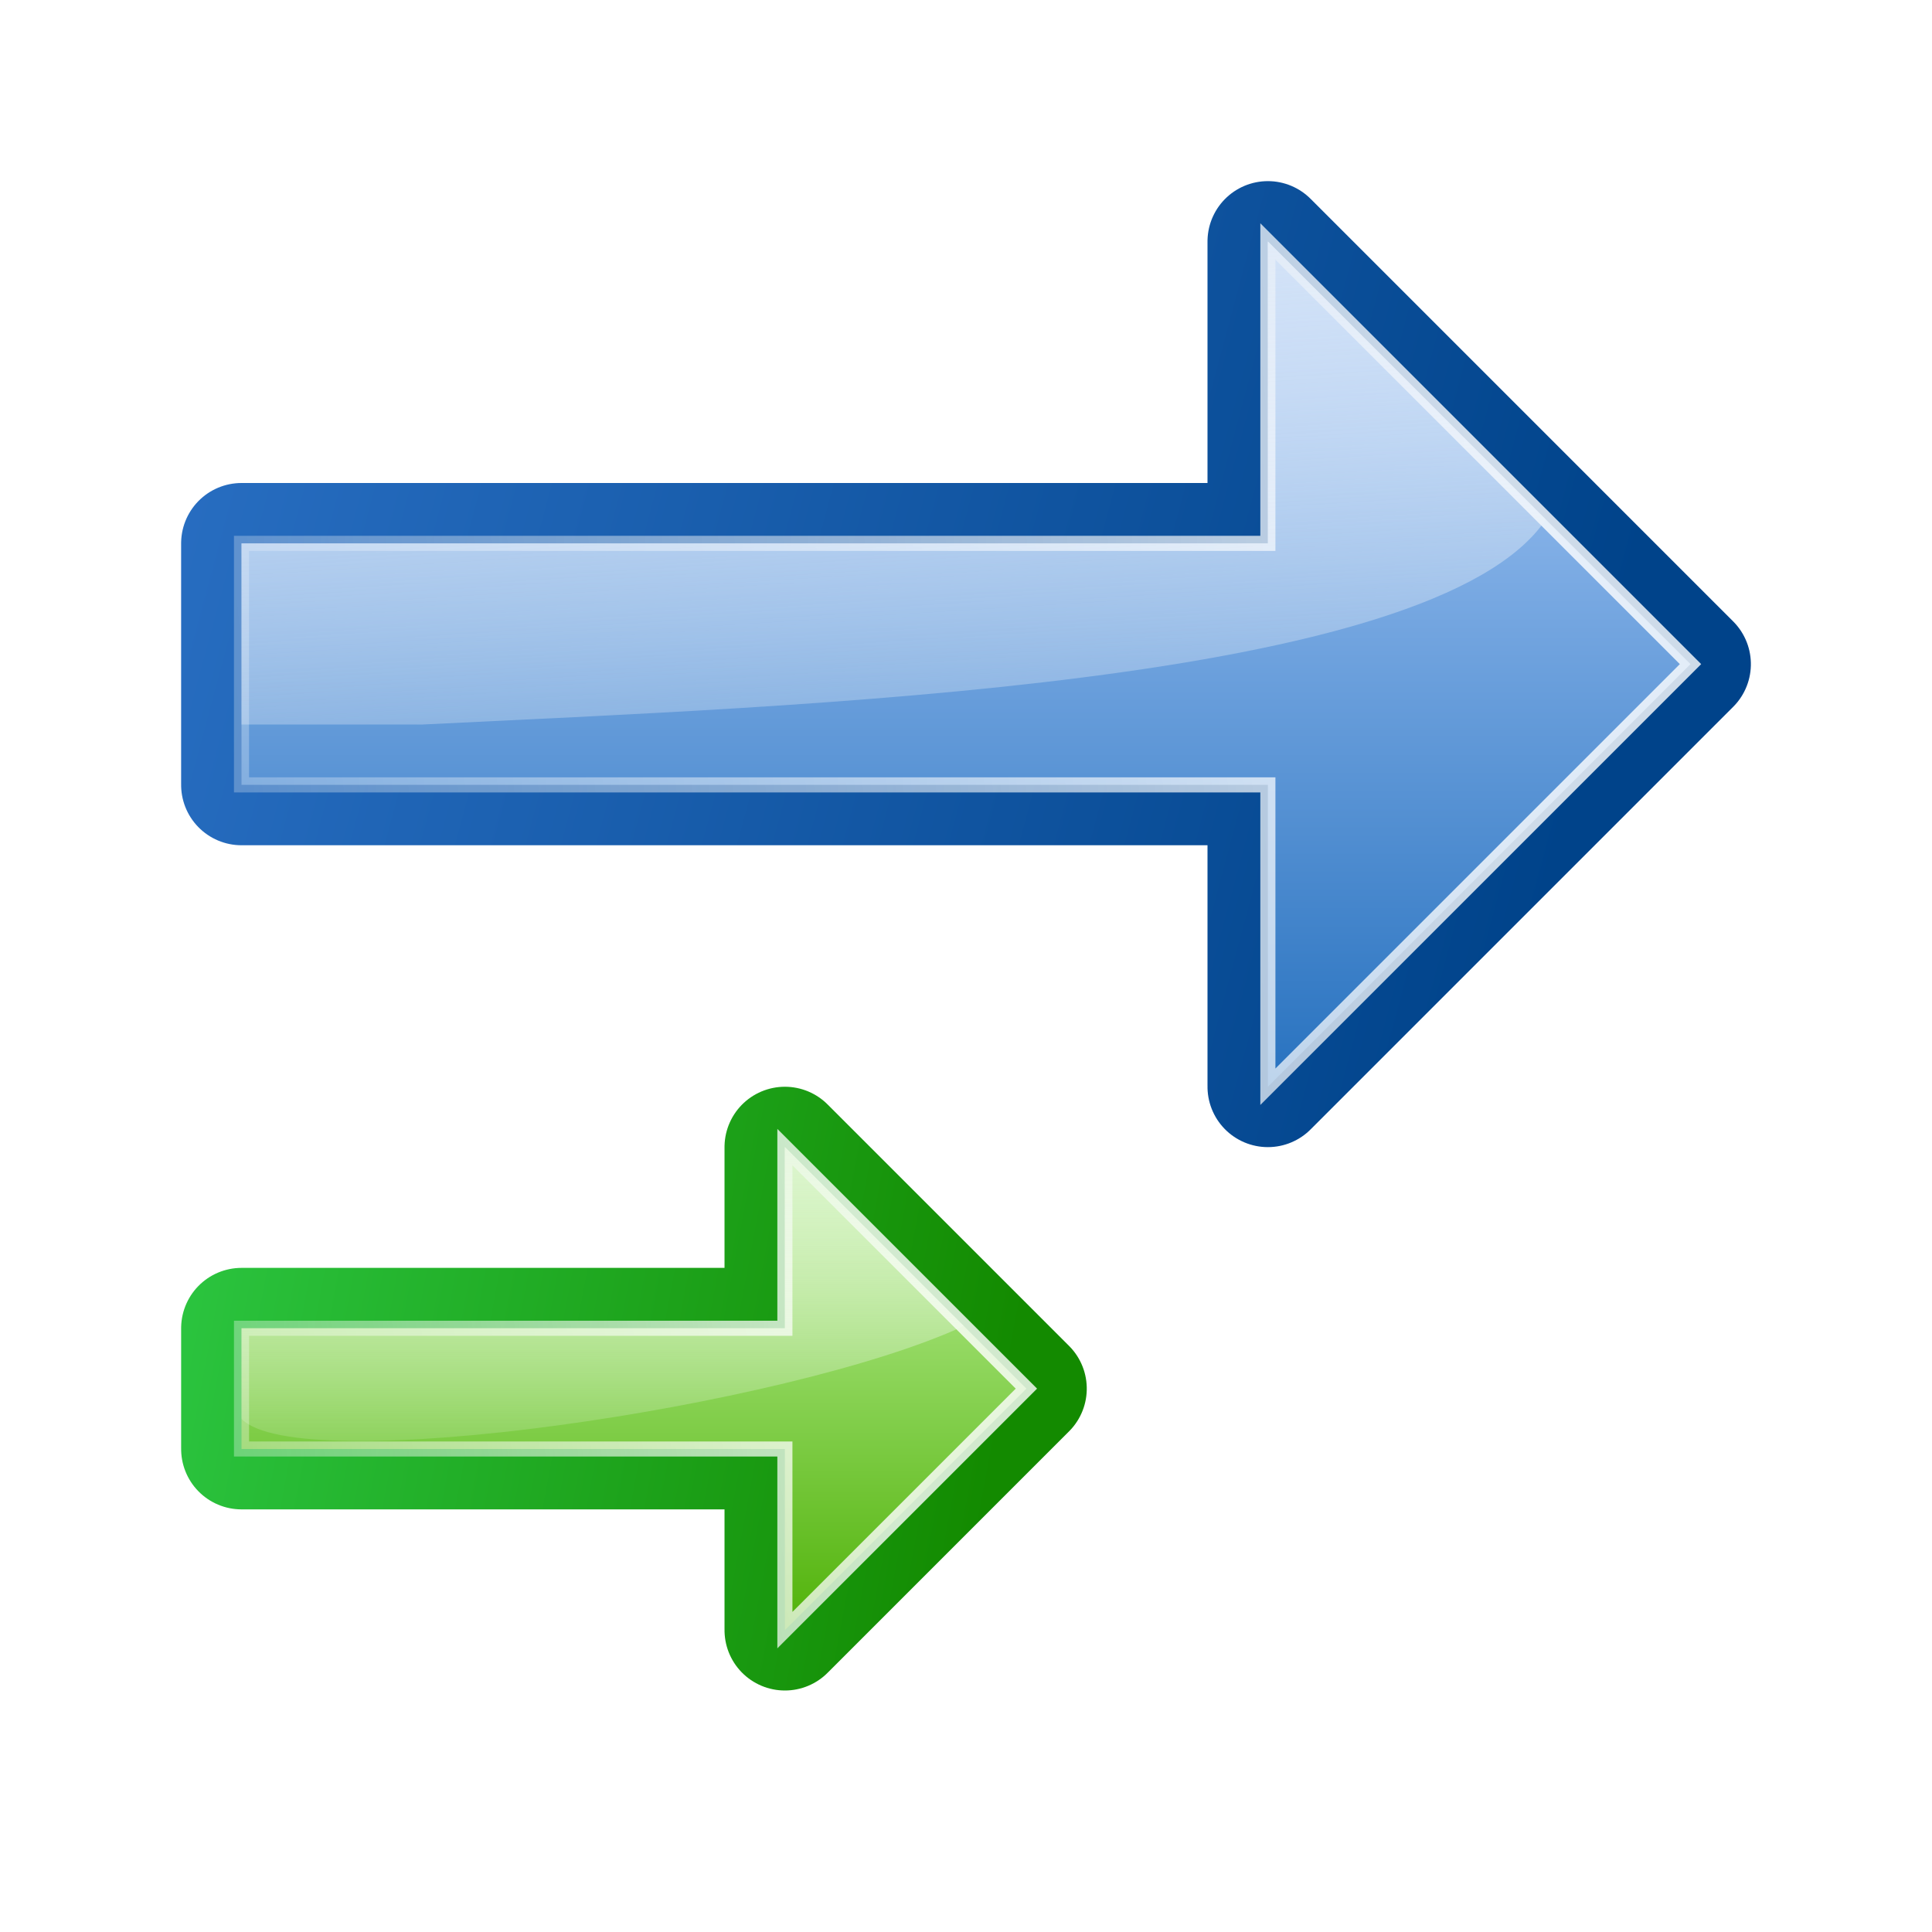<svg height="32" width="32" xmlns="http://www.w3.org/2000/svg" xmlns:xlink="http://www.w3.org/1999/xlink"><linearGradient id="a" gradientUnits="userSpaceOnUse" x1="104" x2="114.639" y1="55.125" y2="112"><stop offset="0" stop-color="#2cc742"/><stop offset="1" stop-color="#138a00"/></linearGradient><linearGradient id="b" gradientUnits="userSpaceOnUse" x1="82" x2="122" y1="79.125" y2="79.125"><stop offset="0" stop-color="#d7ffbb"/><stop offset="1" stop-color="#49ae00"/></linearGradient><linearGradient id="c"><stop offset="0" stop-color="#fff"/><stop offset="1" stop-color="#fff" stop-opacity="0"/></linearGradient><linearGradient id="d" gradientUnits="userSpaceOnUse" x1="124.5" x2="136" xlink:href="#c" y1="108.5" y2="39.125"/><linearGradient id="e" gradientTransform="matrix(0 .25 -.25 0 32.781 -3)" gradientUnits="userSpaceOnUse" x1="80" x2="112" y1="87.125" y2="87.125"><stop offset="0" stop-color="#ddf3d4"/><stop offset="1" stop-color="#fff" stop-opacity="0"/></linearGradient><filter id="f"><feGaussianBlur stdDeviation=".385"/></filter><linearGradient id="g" gradientUnits="userSpaceOnUse" x1="87.231" x2="114.639" y1="9.712" y2="112"><stop offset="0" stop-color="#2c72c7"/><stop offset="1" stop-color="#00438a"/></linearGradient><linearGradient id="h" gradientUnits="userSpaceOnUse" x1="72" x2="148" y1="60" y2="60"><stop offset="0" stop-color="#bbd6ff"/><stop offset="1" stop-color="#0057ae"/></linearGradient><linearGradient id="i" gradientUnits="userSpaceOnUse" x1="124.5" x2="135.746" xlink:href="#c" y1="108.5" y2="-13.567"/><linearGradient id="j" gradientTransform="matrix(0 .25 -.25 0 33 -15)" gradientUnits="userSpaceOnUse" x1="60" x2="124" y1="60" y2="56"><stop offset="0" stop-color="#d4e2f3"/><stop offset="1" stop-color="#fff" stop-opacity="0"/></linearGradient><g transform="matrix(0 .25 .25 0 -2 -15)"><path d="m104 120-28-28h20v-68h16v68h20z" fill="none" stroke="url(#g)" stroke-linecap="round" stroke-linejoin="round" stroke-width="8"/><path d="m104 120-28-28h20v-68h16v68h20z" fill="url(#h)" fill-rule="evenodd"/><path d="m104 120-28-28h20v-68h16v68h20z" fill="none" filter="url(#f)" opacity=".898" stroke="url(#i)"/><path d="m21 4v5h-17v3h3c6.262-.309 16.756-.645 18.604-3.396z" fill="url(#j)" fill-rule="evenodd" stroke-width=".25" transform="matrix(0 4 4 0 60 8)"/></g><g transform="matrix(0 .25 .25 0 -11.781 -3)"><path d="m104 115.125-16-16h12v-36h8v36h12z" fill="none" stroke="url(#a)" stroke-linecap="round" stroke-linejoin="round" stroke-width="8"/><path d="m104 115.125-16-16h12v-36h8v36h12z" fill="url(#b)" fill-rule="evenodd"/><path d="m104 115.125-16-16h12v-36h8v36h12z" fill="none" filter="url(#f)" opacity=".898" stroke="url(#d)"/><path d="m13 19v3h-8-1v1.5c.942.99 9.048-.188 11.963-1.537z" fill="url(#e)" fill-rule="evenodd" stroke-width=".25" transform="matrix(0 4 4 0 12 47.125)"/></g></svg>